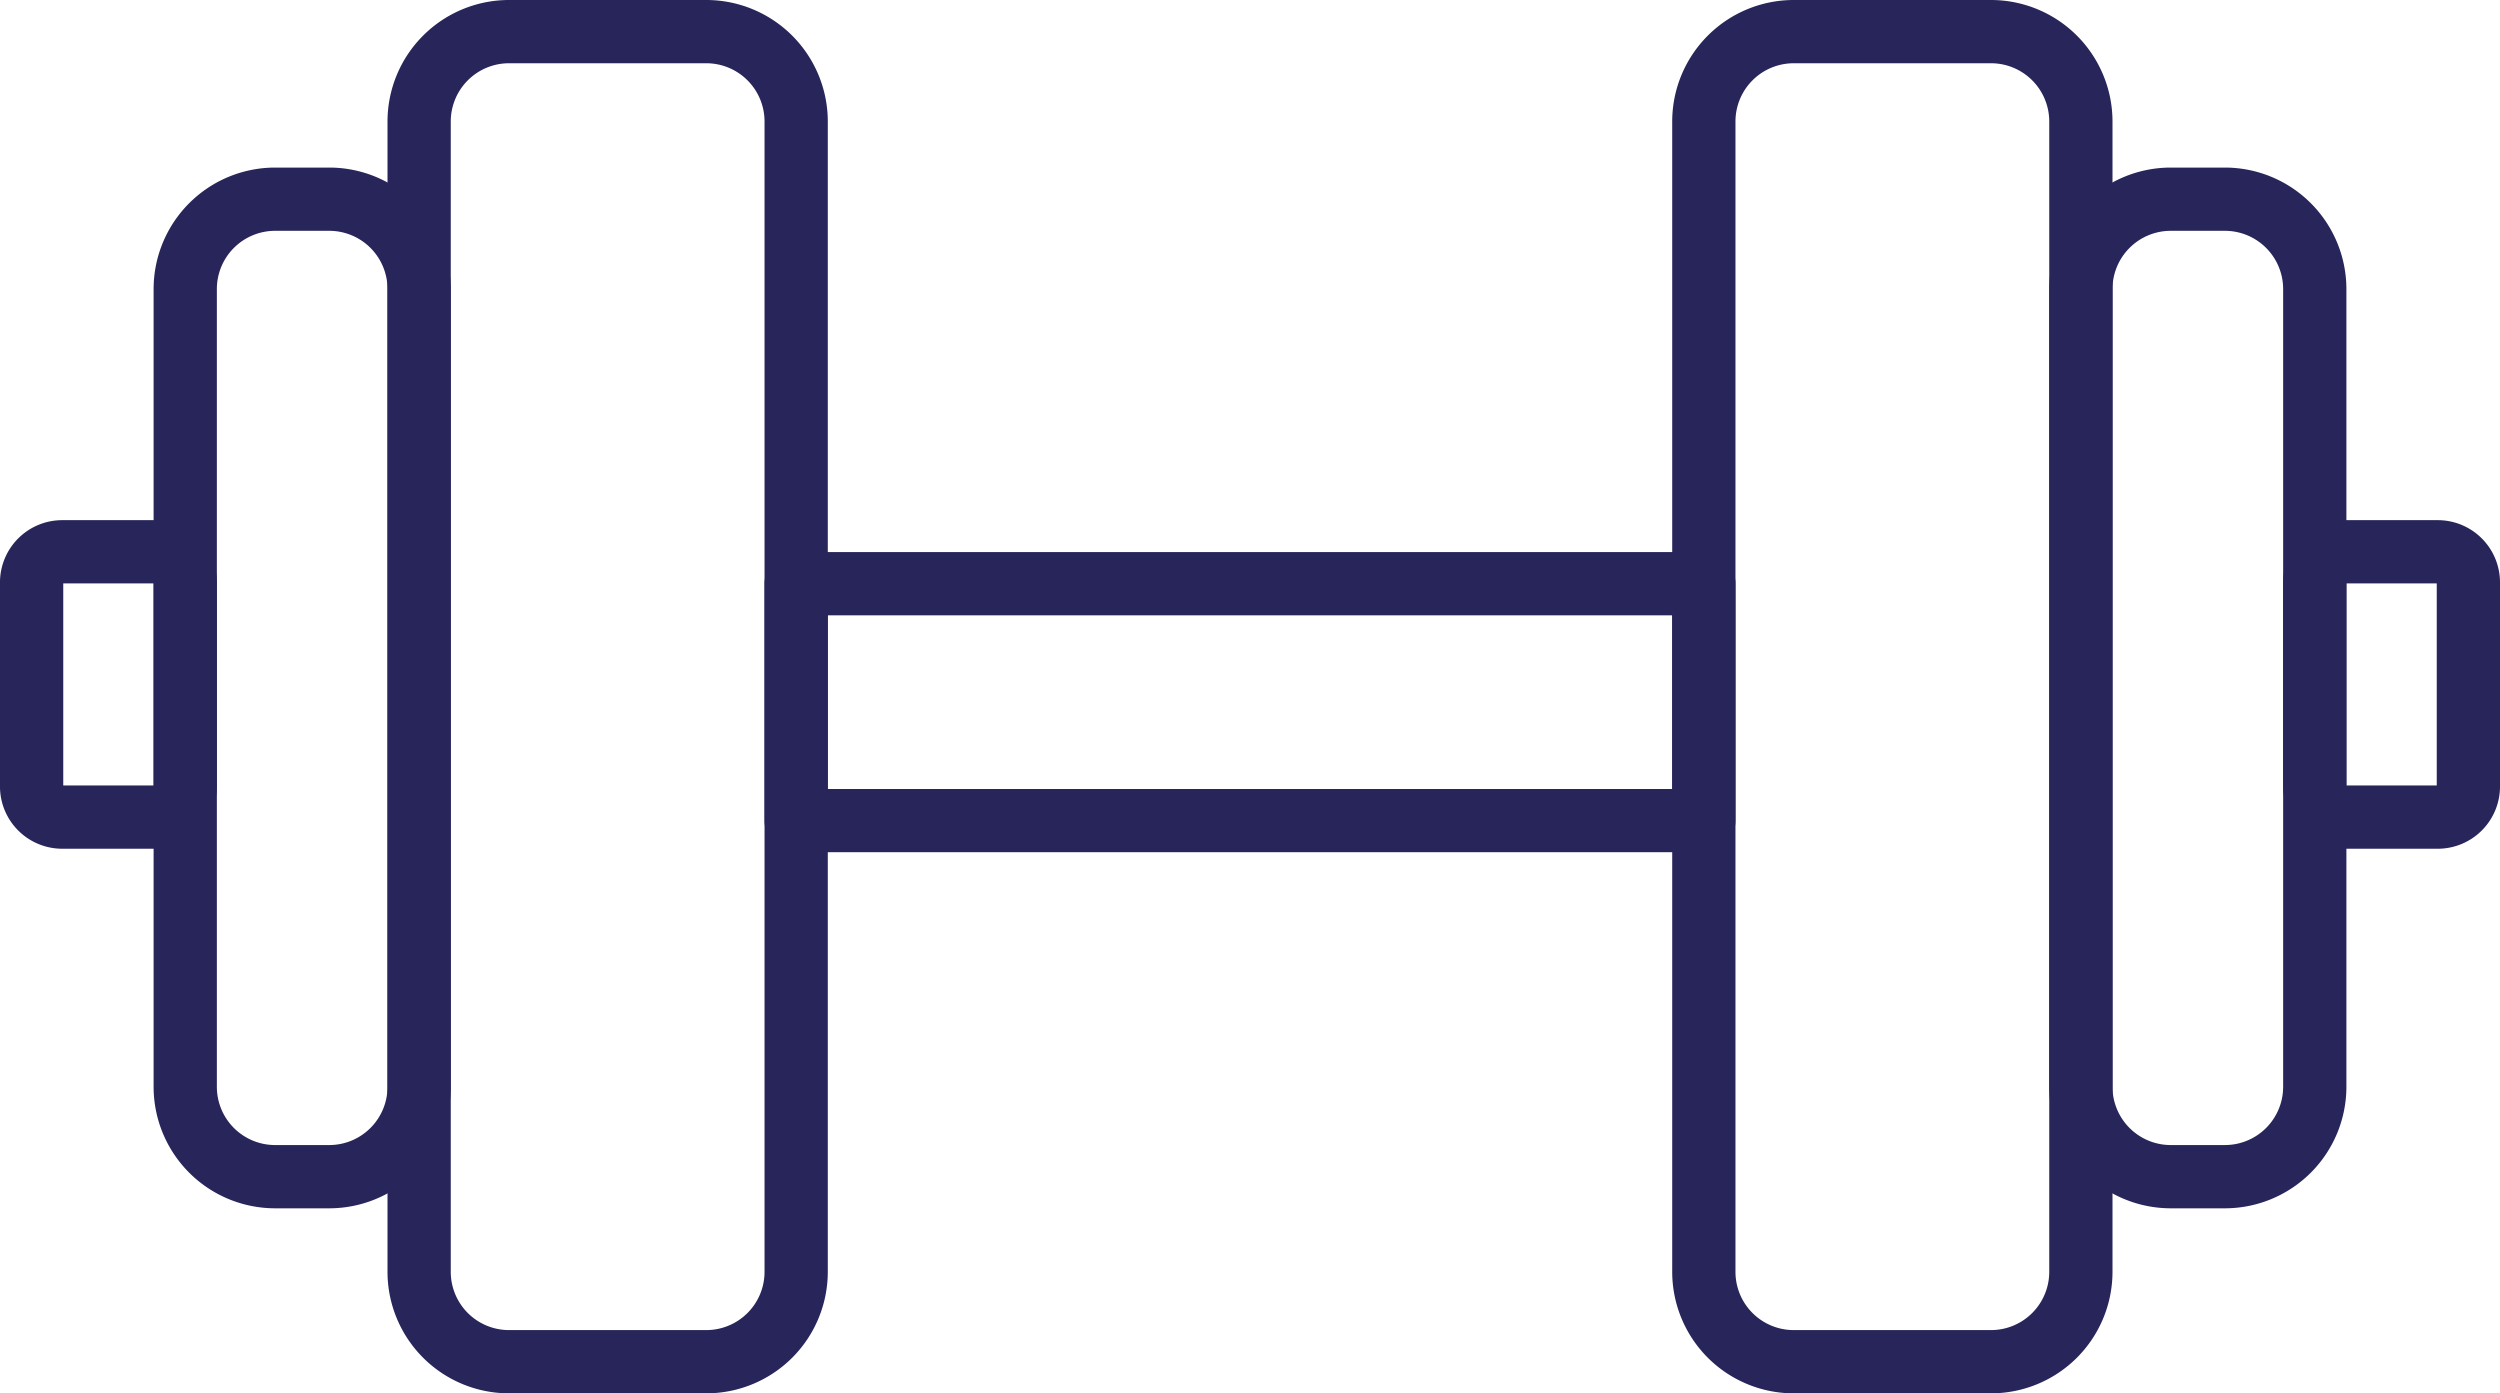 <svg id="Capa_1" data-name="Capa 1" xmlns="http://www.w3.org/2000/svg" viewBox="0 0 632.383 352.449">
  <defs>
    <style>
      .cls-1 {
        fill: #272559;
      }
    </style>
  </defs>
  <title>gimnasio</title>
  <g>
    <path class="cls-1" d="M514.8,448.349H285.2a8,8,0,0,1-8-8v-59.93a8,8,0,0,1,8-8H514.8a8,8,0,0,1,8,8v59.93A8,8,0,0,1,514.8,448.349Zm-221.6-16H506.8v-43.93H293.2Z" transform="translate(-83.808 -232.775)"/>
    <path class="cls-1" d="M587.451,585.225H537.519a30.754,30.754,0,0,1-30.72-30.719V263.494a30.754,30.754,0,0,1,30.72-30.719h49.933a30.754,30.754,0,0,1,30.72,30.719V554.506A30.754,30.754,0,0,1,587.451,585.225ZM537.519,248.775a14.736,14.736,0,0,0-14.72,14.719V554.506a14.736,14.736,0,0,0,14.72,14.719h49.933a14.736,14.736,0,0,0,14.72-14.719V263.494a14.736,14.736,0,0,0-14.72-14.719Z" transform="translate(-83.808 -232.775)"/>
    <path class="cls-1" d="M646.617,538.422H632.891a30.754,30.754,0,0,1-30.72-30.719V305.882a30.755,30.755,0,0,1,30.72-30.72h13.727a30.755,30.755,0,0,1,30.72,30.72V507.7A30.754,30.754,0,0,1,646.617,538.422Zm-13.727-247.26a14.737,14.737,0,0,0-14.72,14.72V507.7a14.736,14.736,0,0,0,14.72,14.719h13.727a14.736,14.736,0,0,0,14.72-14.719V305.882a14.737,14.737,0,0,0-14.72-14.72Z" transform="translate(-83.808 -232.775)"/>
    <path class="cls-1" d="M700.463,447.466h-23.4a15.746,15.746,0,0,1-15.729-15.729V380.081a15.746,15.746,0,0,1,15.729-15.729h23.4a15.746,15.746,0,0,1,15.729,15.729v51.656A15.746,15.746,0,0,1,700.463,447.466Zm-23.126-16h22.854V380.353H677.337Z" transform="translate(-83.808 -232.775)"/>
    <path class="cls-1" d="M262.481,585.225H212.549a30.754,30.754,0,0,1-30.72-30.719V263.494a30.754,30.754,0,0,1,30.72-30.719h49.932a30.754,30.754,0,0,1,30.72,30.719V554.506A30.754,30.754,0,0,1,262.481,585.225ZM212.549,248.775a14.736,14.736,0,0,0-14.72,14.719V554.506a14.736,14.736,0,0,0,14.72,14.719h49.932a14.736,14.736,0,0,0,14.72-14.719V263.494a14.736,14.736,0,0,0-14.72-14.719Z" transform="translate(-83.808 -232.775)"/>
    <path class="cls-1" d="M167.109,538.422H153.383a30.754,30.754,0,0,1-30.72-30.719V305.882a30.755,30.755,0,0,1,30.72-30.72h13.727a30.755,30.755,0,0,1,30.72,30.72V507.7A30.754,30.754,0,0,1,167.109,538.422Zm-13.727-247.26a14.736,14.736,0,0,0-14.72,14.72V507.7a14.736,14.736,0,0,0,14.72,14.719h13.727a14.736,14.736,0,0,0,14.72-14.719V305.882a14.736,14.736,0,0,0-14.72-14.72Z" transform="translate(-83.808 -232.775)"/>
    <path class="cls-1" d="M122.935,447.466h-23.4a15.746,15.746,0,0,1-15.729-15.729V380.081a15.746,15.746,0,0,1,15.729-15.729h23.4a15.746,15.746,0,0,1,15.729,15.729v51.656A15.746,15.746,0,0,1,122.935,447.466Zm-23.126-16h22.855V380.353H99.808Z" transform="translate(-83.808 -232.775)"/>
  </g>
</svg>
